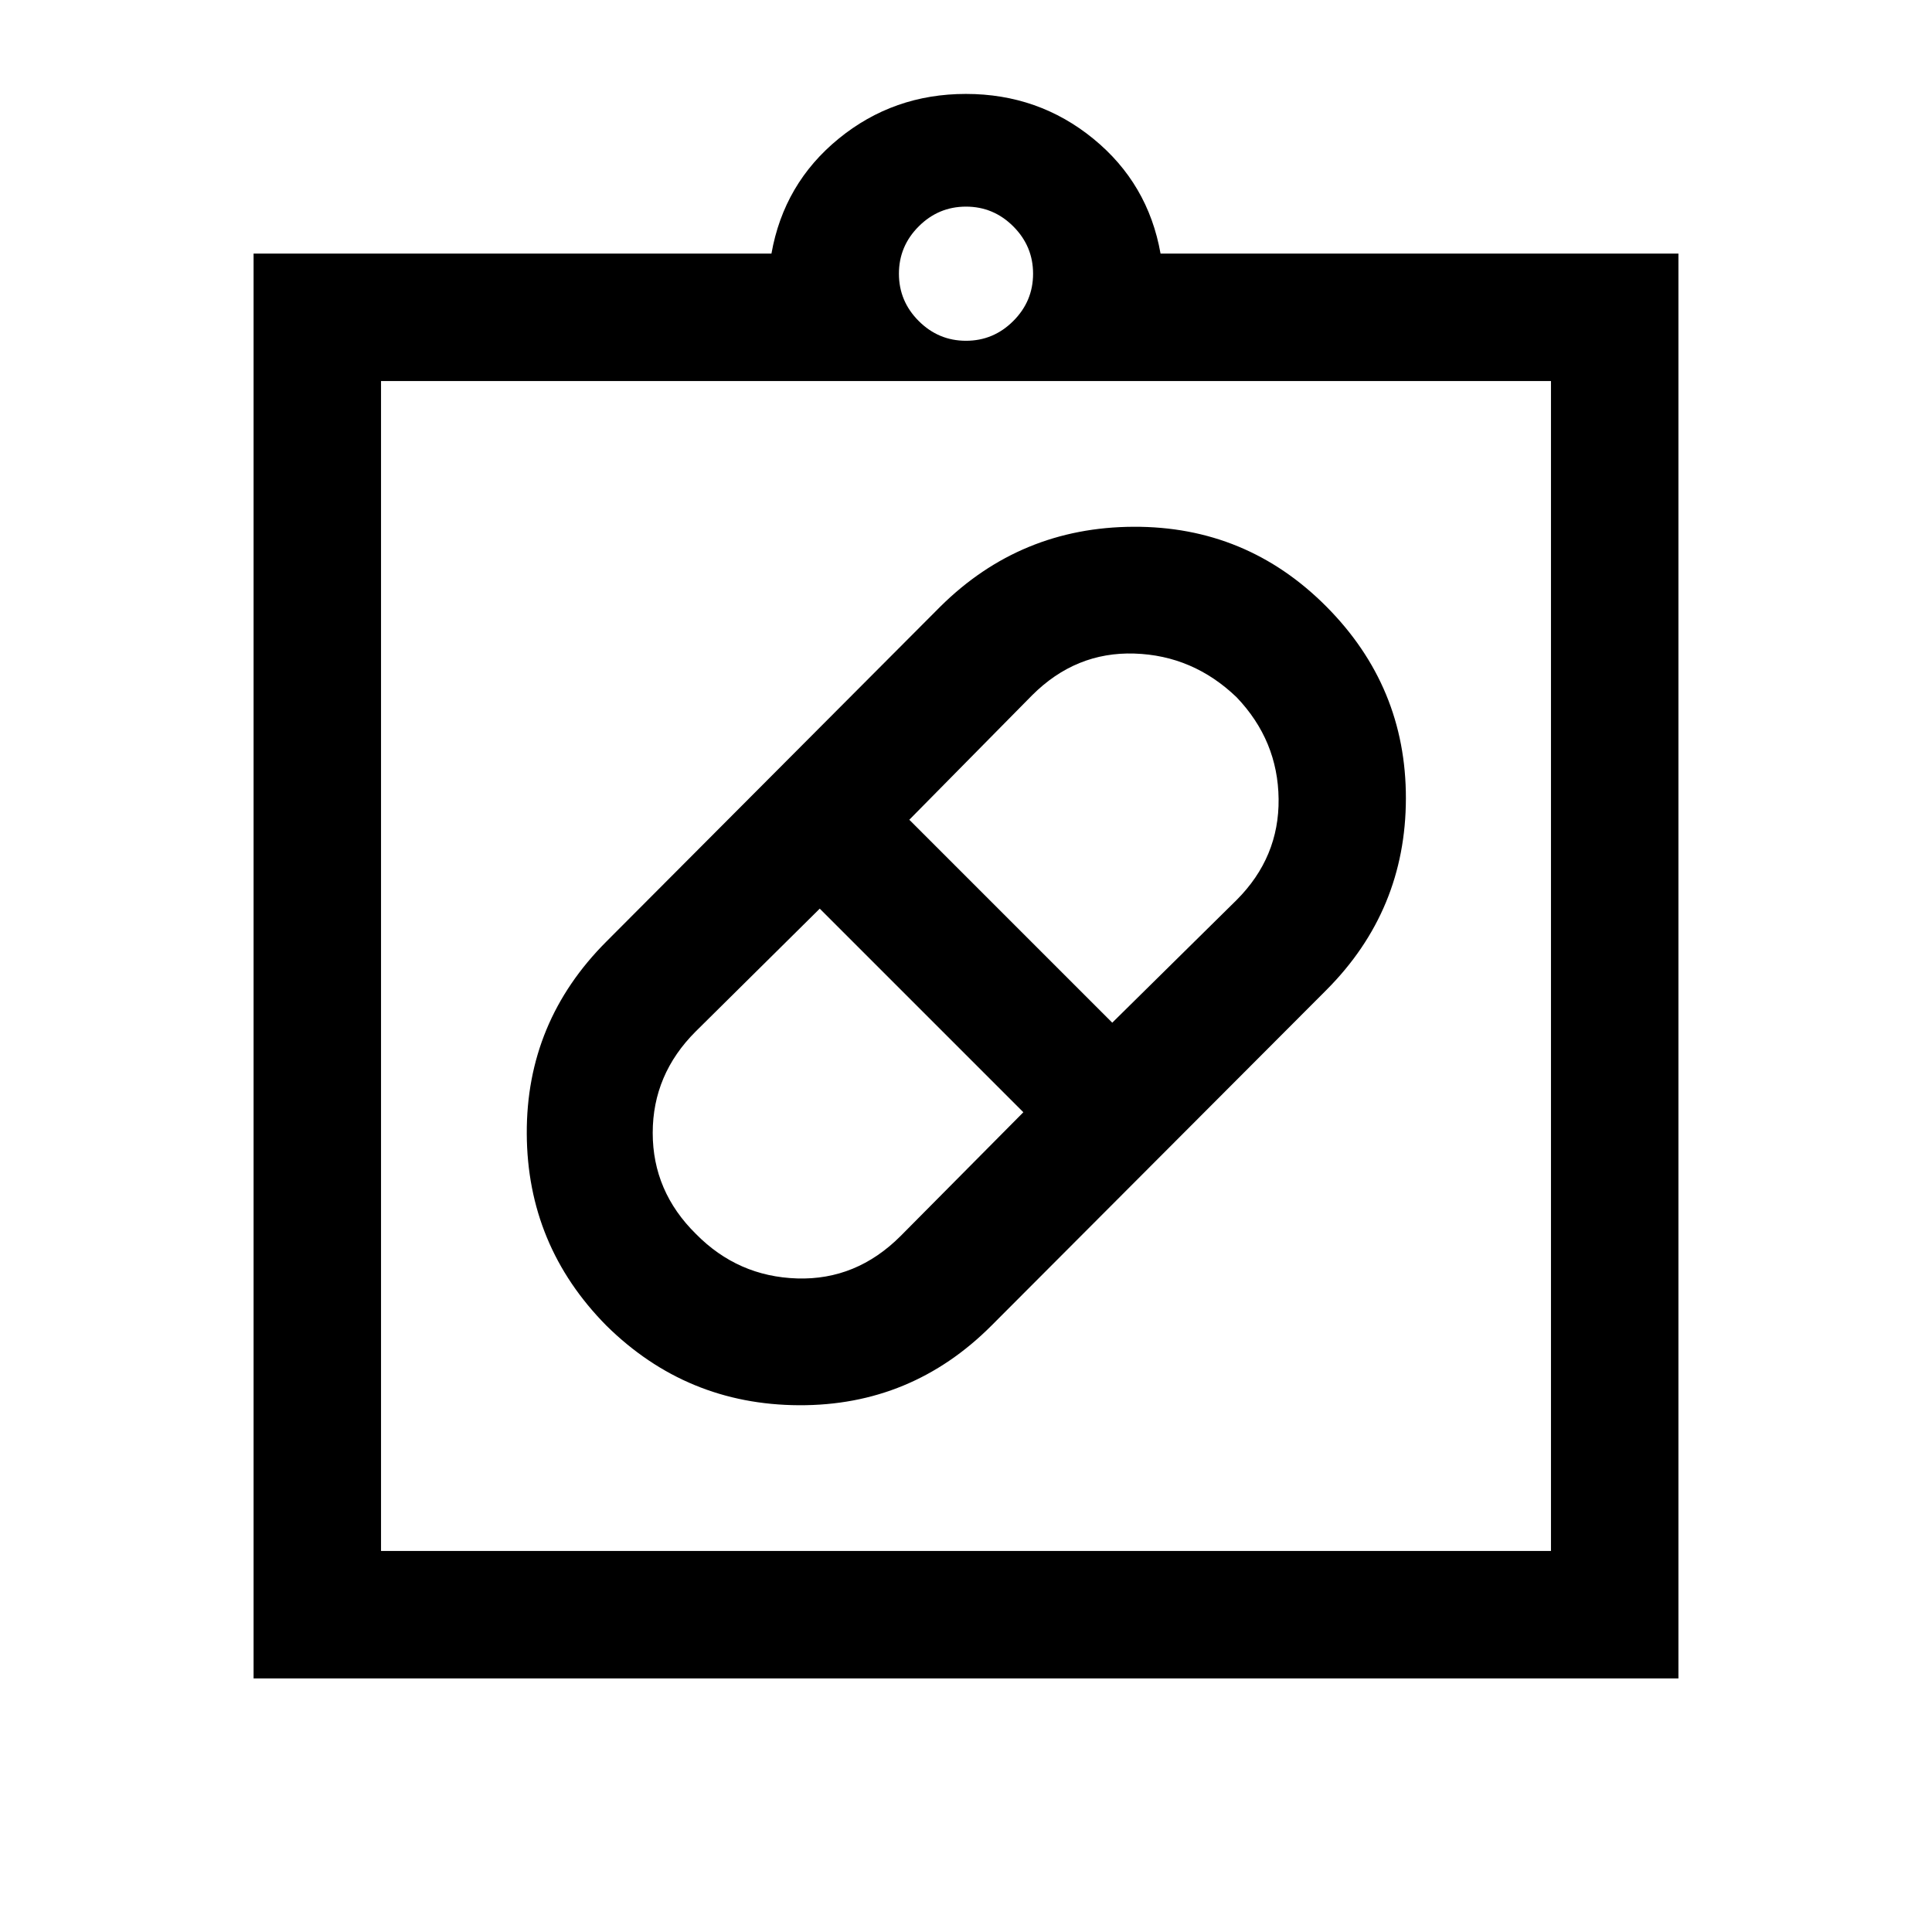 <svg xmlns="http://www.w3.org/2000/svg" height="40" viewBox="0 -960 960 960" width="40"><path d="M492.67-301.33q-39.76 39.83-95.63 39.58t-95.71-39.53q-39.33-39.77-39.58-95.41-.25-55.64 39.58-95.48l166-166.5q39.76-39.33 95.88-39.58T659-658.67q39.67 39.84 39.58 95.42-.08 55.58-39.41 95.08l-166.5 166.84Zm-146.84-45.5q20.84 21.16 50.25 22.08 29.42.92 51.42-21.08l61-61.5L407.33-508.5l-61.65 61.04q-21.35 21.31-21.35 50.39 0 29.07 21.5 50.24ZM614.5-613.5q-21.67-20.83-50.83-21.75-29.17-.92-50.84 20.75l-61 61.83 100.84 100.84 61.83-61q21.17-21.23 20.83-50.2Q635-592 614.5-613.5ZM126-126v-708h257.33q6.17-34.83 33.38-57.08 27.22-22.25 63.25-22.25 36.04 0 63.29 22.25T576.67-834H834v708H126Zm63.33-63.33h581.34v-581.34H189.33v581.34ZM480-790.67q13.67 0 23.5-9.83t9.83-23.5q0-13.67-9.83-23.5t-23.5-9.83q-13.67 0-23.5 9.83t-9.83 23.5q0 13.67 9.83 23.5t23.5 9.83ZM189.33-189.33v-581.34 581.34Z"/></svg>